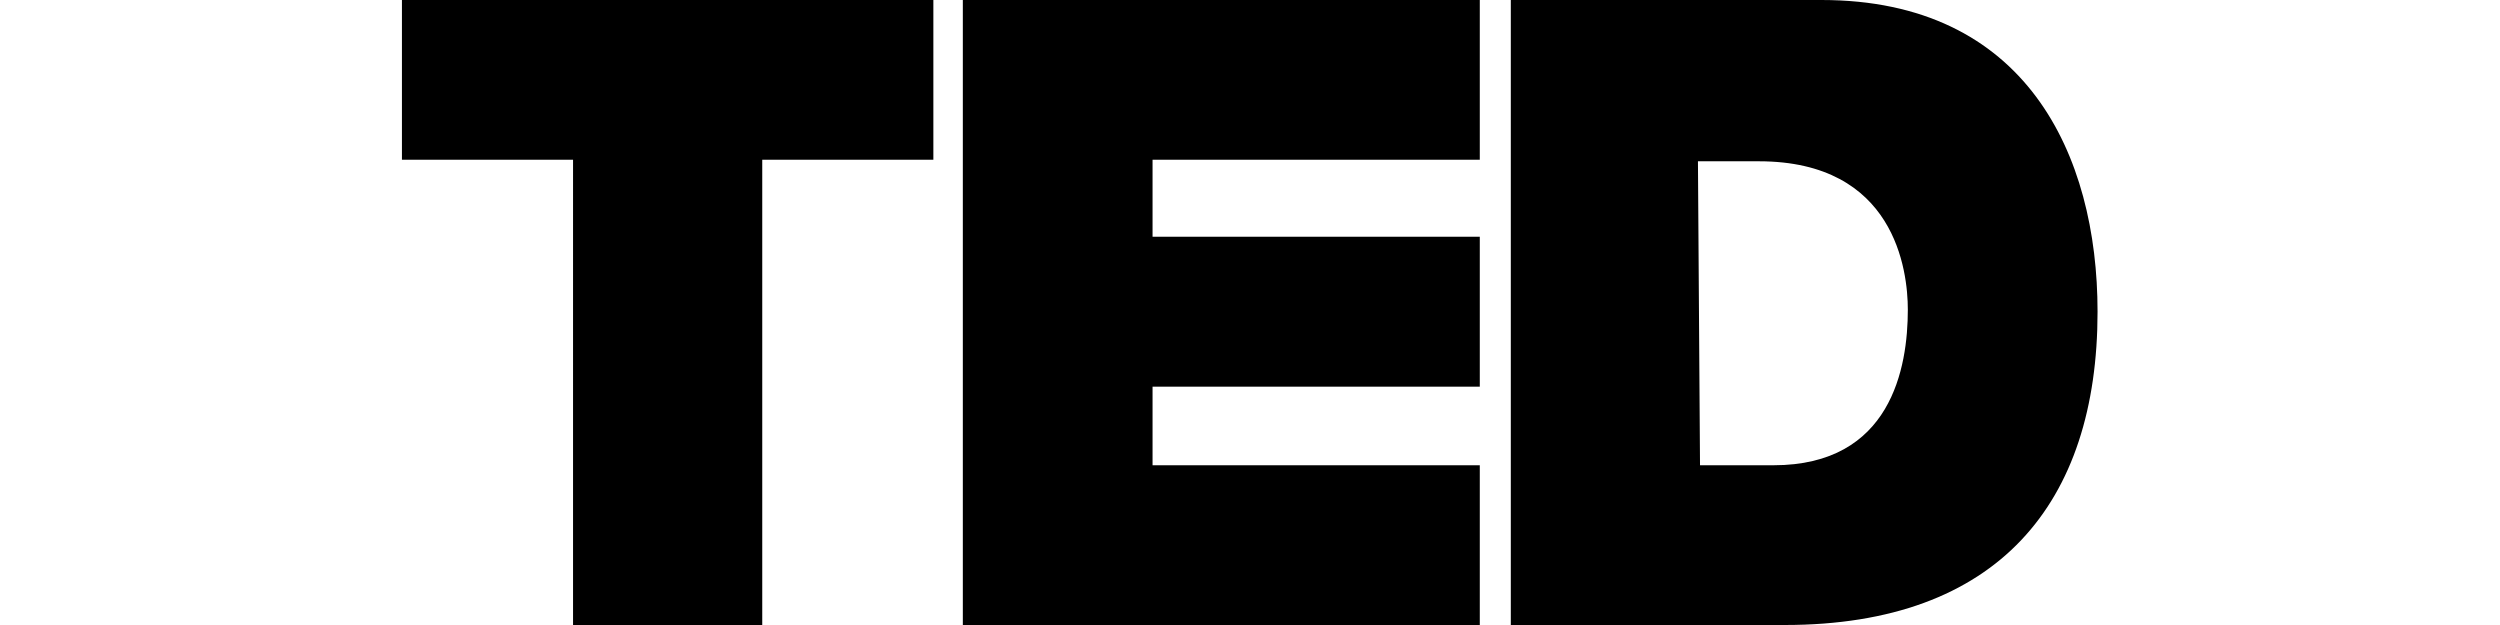 <?xml version="1.0" encoding="UTF-8"?>
<svg id="Layer_2" data-name="Layer 2" width="160px" height="40px" xmlns="http://www.w3.org/2000/svg" viewBox="0 0 32.81 12.09">
  <g id="Layer_1-2" data-name="Layer 1">
    <path d="m3.31,3.09H0V0h10.28v3.09h-3.31v9h-3.66V3.09h0ZM10.85,0h10v3.09h-6.33v1.49h6.33v2.9h-6.33v1.52h6.33v3.09h-10V0h0Zm10.6,0h6.01c3.95,0,5.34,2.98,5.34,6.03,0,3.7-1.92,6.06-6.05,6.06h-5.3V0h0Zm3.66,9h1.42c2.28,0,2.6-1.89,2.6-3.01,0-.76-.25-2.87-2.88-2.87h-1.18l.04,5.88h0Z"/>
  </g>
</svg>